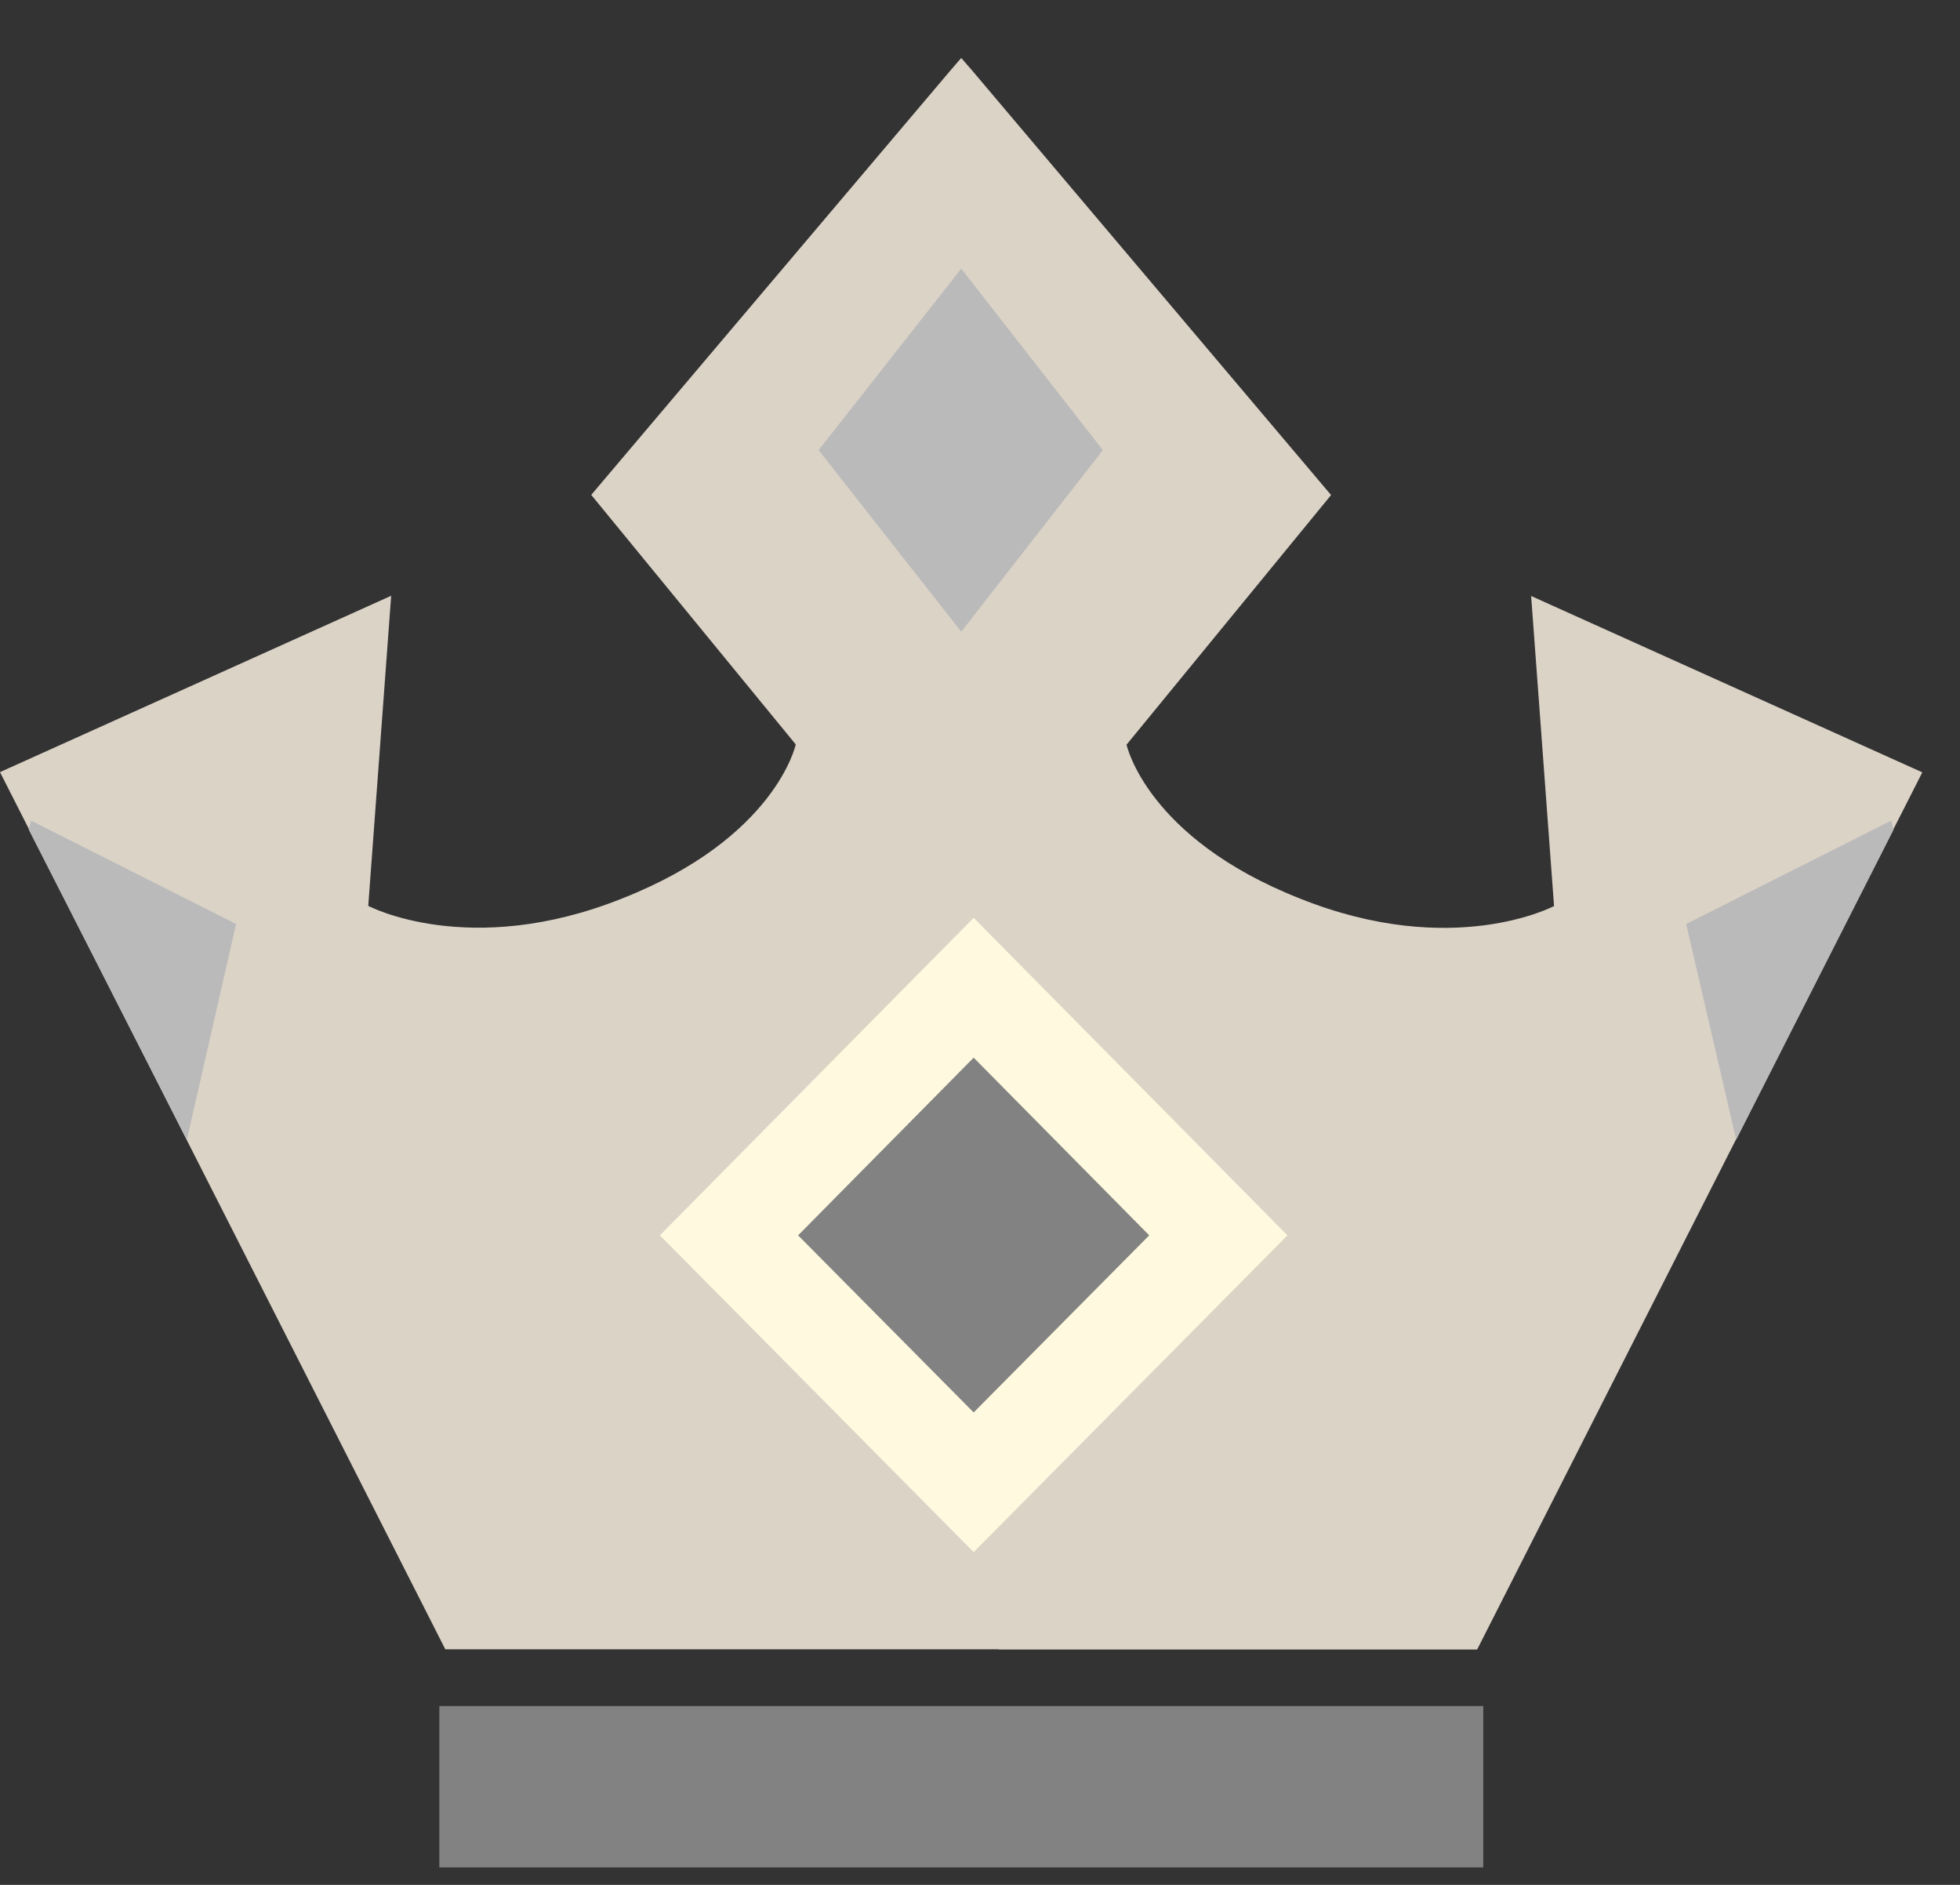 <svg width="26" height="25" viewBox="0 0 26 25" fill="none" xmlns="http://www.w3.org/2000/svg">
<rect x="0" y="0" width="26" height="25" fill="#333333" stroke="none"/>
<g clip-path="url(#clip0_3004_14182)">
<path fill-rule="evenodd" clip-rule="evenodd" d="M13.251 21.875H5.907L0 10.241L5.189 7.902L4.885 12.015C4.885 12.015 6.226 12.728 8.255 11.916C10.291 11.114 10.556 9.874 10.556 9.874L7.843 6.564L12.605 0.938L12.751 0.769L12.898 0.938L17.657 6.566L14.944 9.877C14.944 9.877 15.209 11.116 17.245 11.918C19.274 12.731 20.615 12.017 20.615 12.017L20.311 7.905L25.5 10.244L19.595 21.878H13.251V21.875Z" fill="#DCD3C7"/>
<path fill-rule="evenodd" clip-rule="evenodd" d="M2.479 15.117L0.381 11.004L0.412 10.884L3.132 12.255L2.479 15.117Z" fill="#BABABA"/>
<path d="M19.676 22.628H5.828V24.769H19.676V22.628Z" fill="#828282"/>
<path fill-rule="evenodd" clip-rule="evenodd" d="M9.969 16.385L12.916 13.403L15.855 16.385L12.916 19.357L9.969 16.385Z" fill="#828282" stroke="#221F20" stroke-width="0.51" stroke-miterlimit="10"/>
<path fill-rule="evenodd" clip-rule="evenodd" d="M8.754 16.385L12.916 12.174L17.078 16.385L12.916 20.586L8.754 16.385ZM10.587 16.385L12.916 14.028L15.245 16.385L12.916 18.734L10.587 16.385Z" fill="#FFFADF"/>
<path fill-rule="evenodd" clip-rule="evenodd" d="M10.859 5.97L12.751 3.563L14.63 5.97L12.751 8.379L10.859 5.97Z" fill="#BABABA"/>
<path fill-rule="evenodd" clip-rule="evenodd" d="M23.031 15.117L25.119 11.004L25.088 10.884L22.367 12.255L23.031 15.117Z" fill="#BABABA"/>
</g>
<defs>
<clipPath id="clip0_3004_14182">
<rect width="25.5" height="24" fill="white" transform="translate(0 0.769)"/>
</clipPath>
</defs>
</svg>
